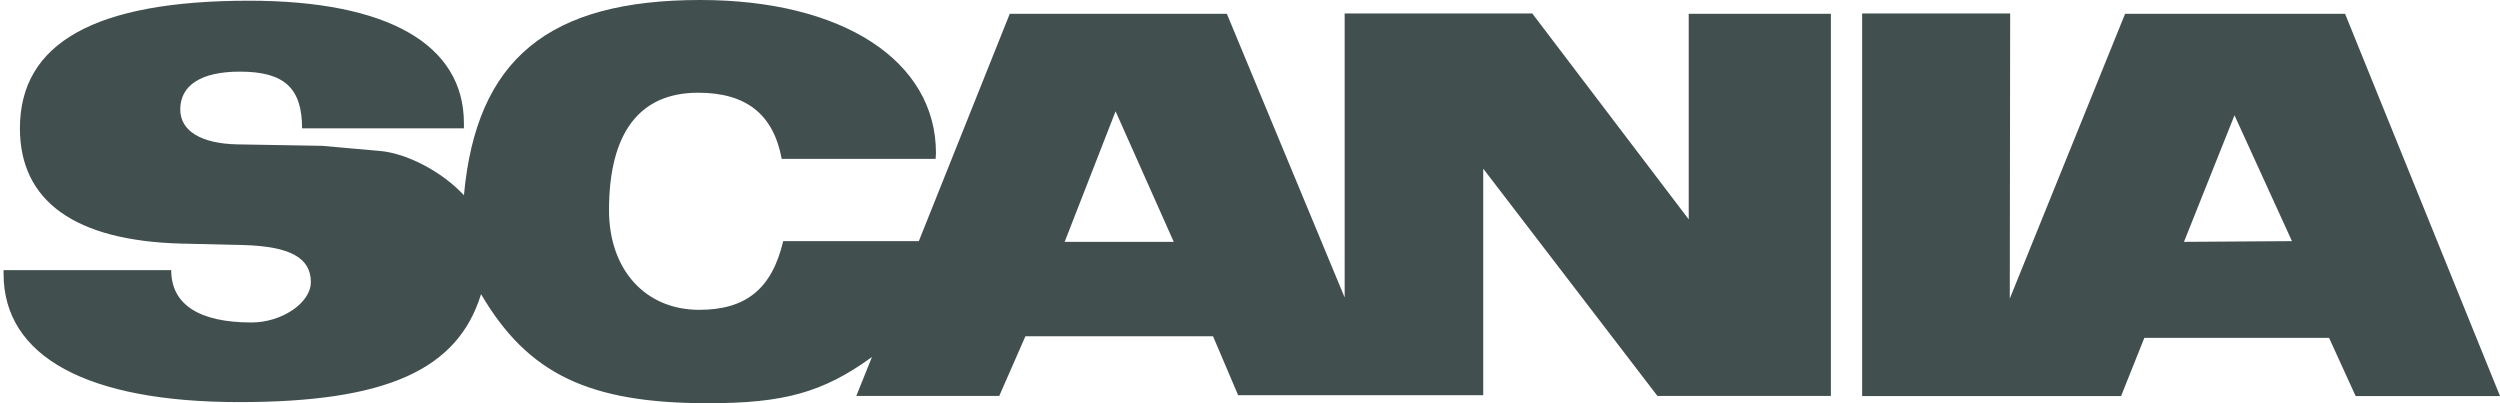<svg width="124" height="20" viewBox="0 0 124 20" fill="none" xmlns="http://www.w3.org/2000/svg">
<path fill-rule="evenodd" clip-rule="evenodd" d="M116.316 0.686H105.404L99.685 14.81L99.704 0.669H92.362V19.644H105.206L106.36 16.757H115.521L116.84 19.644H124L116.316 0.686ZM83.758 10.877L76.001 0.668H66.695V14.755L60.852 0.685H50.084L45.574 11.959H38.847C38.288 14.32 37.008 15.367 34.68 15.367C32.011 15.367 30.207 13.382 30.207 10.424C30.207 6.583 31.722 4.599 34.626 4.599C37.008 4.599 38.36 5.663 38.774 7.881H46.406L46.424 7.592C46.424 3.011 41.789 0 34.736 0C27.196 0 23.625 2.94 23.011 9.685C21.93 8.513 20.162 7.593 18.827 7.486L15.976 7.233L11.774 7.161C9.971 7.124 8.941 6.493 8.941 5.429C8.941 4.221 9.988 3.553 11.899 3.553C14.099 3.553 14.983 4.364 14.983 6.366H23.01V6.113C23.01 2.2 19.223 0.035 12.351 0.035C4.721 0.035 0.988 2.127 0.988 6.365C0.988 9.991 3.73 11.938 8.978 12.082L12.098 12.155C14.389 12.226 15.418 12.786 15.418 13.995C15.418 15.022 13.974 15.995 12.478 15.995C9.862 15.995 8.492 15.093 8.492 13.398H0.177V13.578C0.177 17.691 4.326 19.944 11.865 19.944C19.134 19.944 22.705 18.358 23.86 14.589C26.186 18.556 29.216 20 35.114 20C38.866 20 40.813 19.476 43.249 17.708L42.472 19.639H49.562L50.86 16.68H60.167L61.412 19.603H73.568V8.366L82.209 19.639H90.812V0.686H83.76V10.877H83.758ZM108.325 11.996L110.831 5.718L113.681 11.96L108.325 11.996ZM52.807 11.996L55.333 5.52L58.218 11.996H52.807Z" fill="#424F4F"/>
</svg>
